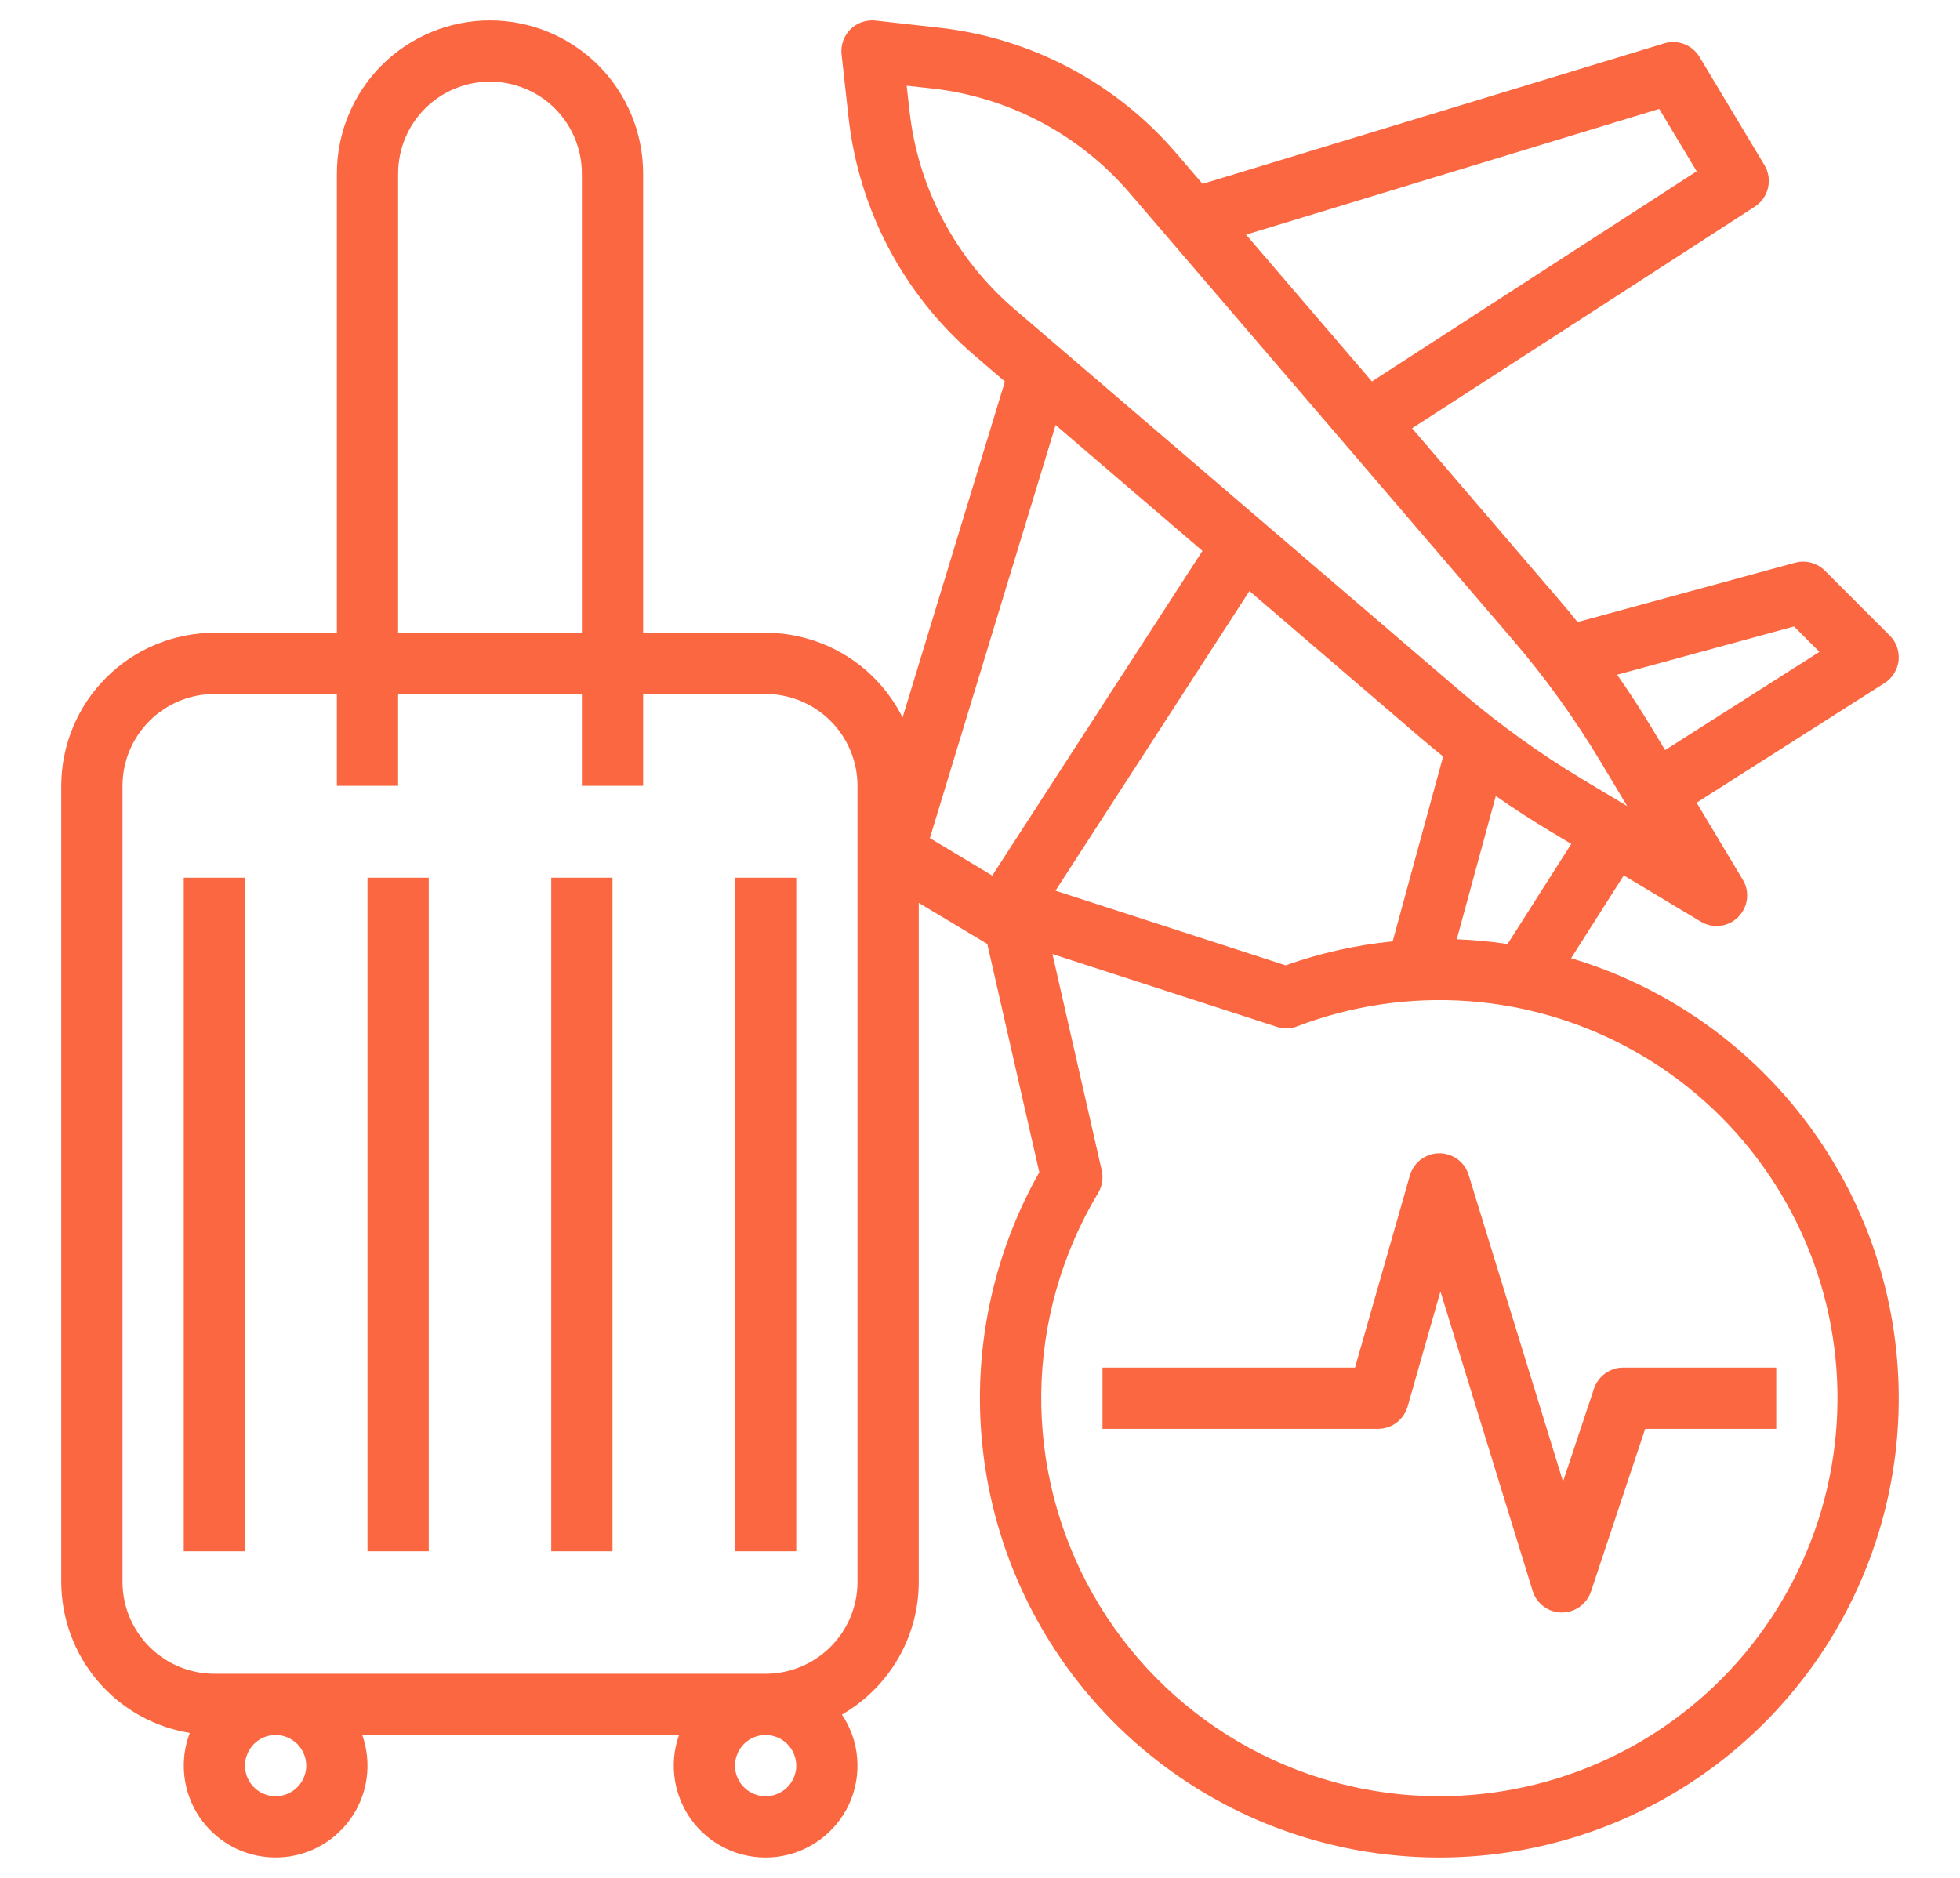 <svg width="24" height="23" viewBox="0 0 24 23" fill="none" xmlns="http://www.w3.org/2000/svg">
<path d="M6.75 10.75H7.5V19H6.75V10.75ZM4.5 10.75H5.25V19H4.5V10.75ZM2.25 10.75H3V19H2.25V10.75ZM9 10.75H9.75V19H9V10.75Z" fill="#FA6741"/>
<path d="M19.238 11.736L19.883 10.722L20.826 11.288C20.898 11.331 20.982 11.349 21.065 11.339C21.148 11.329 21.225 11.291 21.284 11.232C21.343 11.172 21.381 11.095 21.391 11.012C21.401 10.929 21.384 10.845 21.34 10.774L20.775 9.831L23.076 8.366C23.124 8.336 23.164 8.295 23.193 8.248C23.223 8.2 23.242 8.146 23.248 8.091C23.254 8.035 23.247 7.978 23.229 7.925C23.21 7.872 23.18 7.824 23.14 7.784L22.345 6.989C22.298 6.942 22.24 6.909 22.176 6.892C22.112 6.875 22.045 6.875 21.981 6.892L19.317 7.619C19.245 7.528 19.171 7.439 19.095 7.351L17.291 5.246L21.488 2.531C21.569 2.478 21.627 2.396 21.649 2.301C21.671 2.206 21.656 2.106 21.606 2.023L20.81 0.697C20.767 0.626 20.701 0.57 20.623 0.54C20.545 0.51 20.459 0.507 20.379 0.531L14.725 2.252L14.408 1.882C13.666 1.014 12.622 0.462 11.488 0.338L10.719 0.252C10.663 0.246 10.606 0.253 10.553 0.271C10.5 0.29 10.452 0.32 10.412 0.36C10.373 0.4 10.342 0.448 10.324 0.501C10.305 0.554 10.299 0.611 10.305 0.666L10.39 1.436C10.515 2.57 11.067 3.614 11.934 4.355L12.305 4.673L11.052 8.788C10.896 8.477 10.657 8.214 10.361 8.031C10.065 7.848 9.723 7.75 9.375 7.75H7.875V2.125C7.875 1.628 7.677 1.151 7.326 0.799C6.974 0.448 6.497 0.25 6 0.25C5.503 0.25 5.026 0.448 4.674 0.799C4.323 1.151 4.125 1.628 4.125 2.125V7.75H2.625C2.128 7.751 1.651 7.948 1.3 8.3C0.948 8.651 0.751 9.128 0.75 9.625V19.375C0.751 19.82 0.909 20.25 1.197 20.589C1.485 20.928 1.885 21.153 2.324 21.225C2.259 21.395 2.237 21.577 2.258 21.757C2.279 21.937 2.343 22.109 2.445 22.259C2.547 22.408 2.684 22.531 2.843 22.617C3.003 22.703 3.181 22.748 3.362 22.75C3.543 22.753 3.722 22.711 3.884 22.629C4.045 22.547 4.185 22.427 4.29 22.28C4.395 22.133 4.464 21.962 4.489 21.783C4.514 21.604 4.496 21.421 4.436 21.25H8.315C8.25 21.431 8.234 21.625 8.266 21.814C8.298 22.004 8.378 22.181 8.498 22.331C8.619 22.481 8.775 22.597 8.953 22.669C9.131 22.741 9.325 22.766 9.515 22.742C9.706 22.718 9.887 22.646 10.041 22.532C10.196 22.419 10.319 22.267 10.399 22.093C10.478 21.918 10.512 21.726 10.496 21.534C10.481 21.343 10.416 21.159 10.309 21C10.595 20.835 10.832 20.599 10.998 20.313C11.163 20.028 11.25 19.704 11.25 19.375V11.058L12.075 11.553C12.08 11.556 12.085 11.558 12.089 11.56L12.726 14.358C12.153 15.374 11.909 16.542 12.029 17.702C12.148 18.862 12.625 19.956 13.394 20.833C14.163 21.71 15.185 22.327 16.319 22.597C17.454 22.868 18.644 22.779 19.726 22.344C20.808 21.908 21.727 21.147 22.358 20.166C22.988 19.184 23.298 18.032 23.244 16.867C23.191 15.702 22.776 14.582 22.058 13.663C21.341 12.744 20.355 12.07 19.238 11.736V11.736ZM18.46 11.562C18.254 11.531 18.046 11.512 17.838 11.504L18.316 9.749C18.535 9.902 18.759 10.047 18.988 10.185L19.24 10.336L18.46 11.562ZM17.403 9.043C17.491 9.118 17.581 9.192 17.671 9.265L17.053 11.53C16.606 11.574 16.166 11.673 15.742 11.823L12.924 10.909L15.299 7.239L17.403 9.043ZM21.968 7.673L22.279 7.984L20.389 9.187L20.237 8.935C20.1 8.707 19.955 8.483 19.802 8.264L21.968 7.673ZM20.317 1.334L20.776 2.098L16.799 4.672L15.258 2.874L20.317 1.334ZM11.136 1.353L11.102 1.05L11.405 1.083C12.35 1.187 13.22 1.647 13.838 2.37L18.526 7.839C18.923 8.302 19.28 8.798 19.594 9.321L19.925 9.873L19.373 9.542C18.85 9.228 18.355 8.87 17.891 8.474L12.422 3.786C11.699 3.168 11.239 2.298 11.136 1.353L11.136 1.353ZM4.875 2.125C4.875 1.827 4.994 1.54 5.205 1.329C5.415 1.119 5.702 1 6 1C6.298 1 6.585 1.119 6.795 1.329C7.006 1.54 7.125 1.827 7.125 2.125V7.75H4.875V2.125ZM3.75 21.625C3.75 21.699 3.728 21.772 3.687 21.833C3.646 21.895 3.587 21.943 3.519 21.971C3.45 22 3.375 22.007 3.302 21.993C3.229 21.978 3.162 21.943 3.11 21.89C3.057 21.838 3.022 21.771 3.007 21.698C2.993 21.625 3 21.55 3.029 21.482C3.057 21.413 3.105 21.354 3.167 21.313C3.228 21.272 3.301 21.25 3.375 21.25C3.474 21.25 3.57 21.29 3.64 21.36C3.71 21.43 3.75 21.526 3.75 21.625ZM9.75 21.625C9.75 21.699 9.728 21.772 9.687 21.833C9.646 21.895 9.587 21.943 9.519 21.971C9.45 22 9.375 22.007 9.302 21.993C9.229 21.978 9.162 21.943 9.11 21.89C9.057 21.838 9.022 21.771 9.007 21.698C8.993 21.625 9 21.55 9.029 21.482C9.057 21.413 9.105 21.354 9.167 21.313C9.228 21.272 9.301 21.25 9.375 21.25C9.474 21.25 9.57 21.29 9.64 21.36C9.71 21.43 9.75 21.526 9.75 21.625ZM10.5 19.375C10.5 19.673 10.381 19.959 10.17 20.17C9.959 20.381 9.673 20.5 9.375 20.5H2.625C2.327 20.5 2.041 20.381 1.83 20.17C1.619 19.959 1.5 19.673 1.5 19.375V9.625C1.5 9.327 1.619 9.041 1.83 8.83C2.041 8.619 2.327 8.5 2.625 8.5H4.125V9.625H4.875V8.5H7.125V9.625H7.875V8.5H9.375C9.673 8.5 9.959 8.619 10.17 8.83C10.381 9.041 10.5 9.327 10.5 9.625V19.375ZM12.926 5.206L14.724 6.747L12.15 10.724L11.386 10.265L12.926 5.206ZM17.625 22C16.762 22 15.915 21.771 15.169 21.336C14.424 20.901 13.807 20.276 13.382 19.525C12.957 18.773 12.739 17.923 12.75 17.06C12.762 16.197 13.002 15.353 13.446 14.613C13.496 14.53 13.512 14.431 13.491 14.336L12.887 11.685L15.634 12.576C15.716 12.603 15.804 12.601 15.884 12.57C16.552 12.315 17.268 12.21 17.981 12.262C18.695 12.314 19.388 12.523 20.011 12.873C20.635 13.223 21.174 13.706 21.59 14.288C22.006 14.87 22.289 15.536 22.419 16.239C22.549 16.942 22.522 17.666 22.341 18.358C22.16 19.05 21.829 19.693 21.372 20.243C20.915 20.793 20.342 21.235 19.694 21.539C19.047 21.843 18.34 22 17.625 22Z" fill="#FA6741"/>
<path d="M19.875 16.75C19.796 16.75 19.72 16.775 19.656 16.821C19.592 16.867 19.544 16.932 19.519 17.006L19.139 18.146L17.983 14.39C17.96 14.313 17.912 14.246 17.848 14.198C17.783 14.151 17.705 14.125 17.625 14.125H17.621C17.54 14.126 17.462 14.153 17.398 14.202C17.333 14.251 17.287 14.319 17.264 14.397L16.592 16.75H13.5V17.5H16.875C16.956 17.5 17.036 17.473 17.101 17.424C17.166 17.375 17.213 17.306 17.236 17.228L17.638 15.818L18.767 19.485C18.79 19.561 18.837 19.628 18.901 19.675C18.964 19.723 19.041 19.749 19.121 19.75L19.125 19.75C19.204 19.75 19.28 19.725 19.344 19.679C19.408 19.633 19.456 19.568 19.481 19.494L20.145 17.5H21.75V16.75H19.875Z" fill="#FA6741"/>
</svg>
